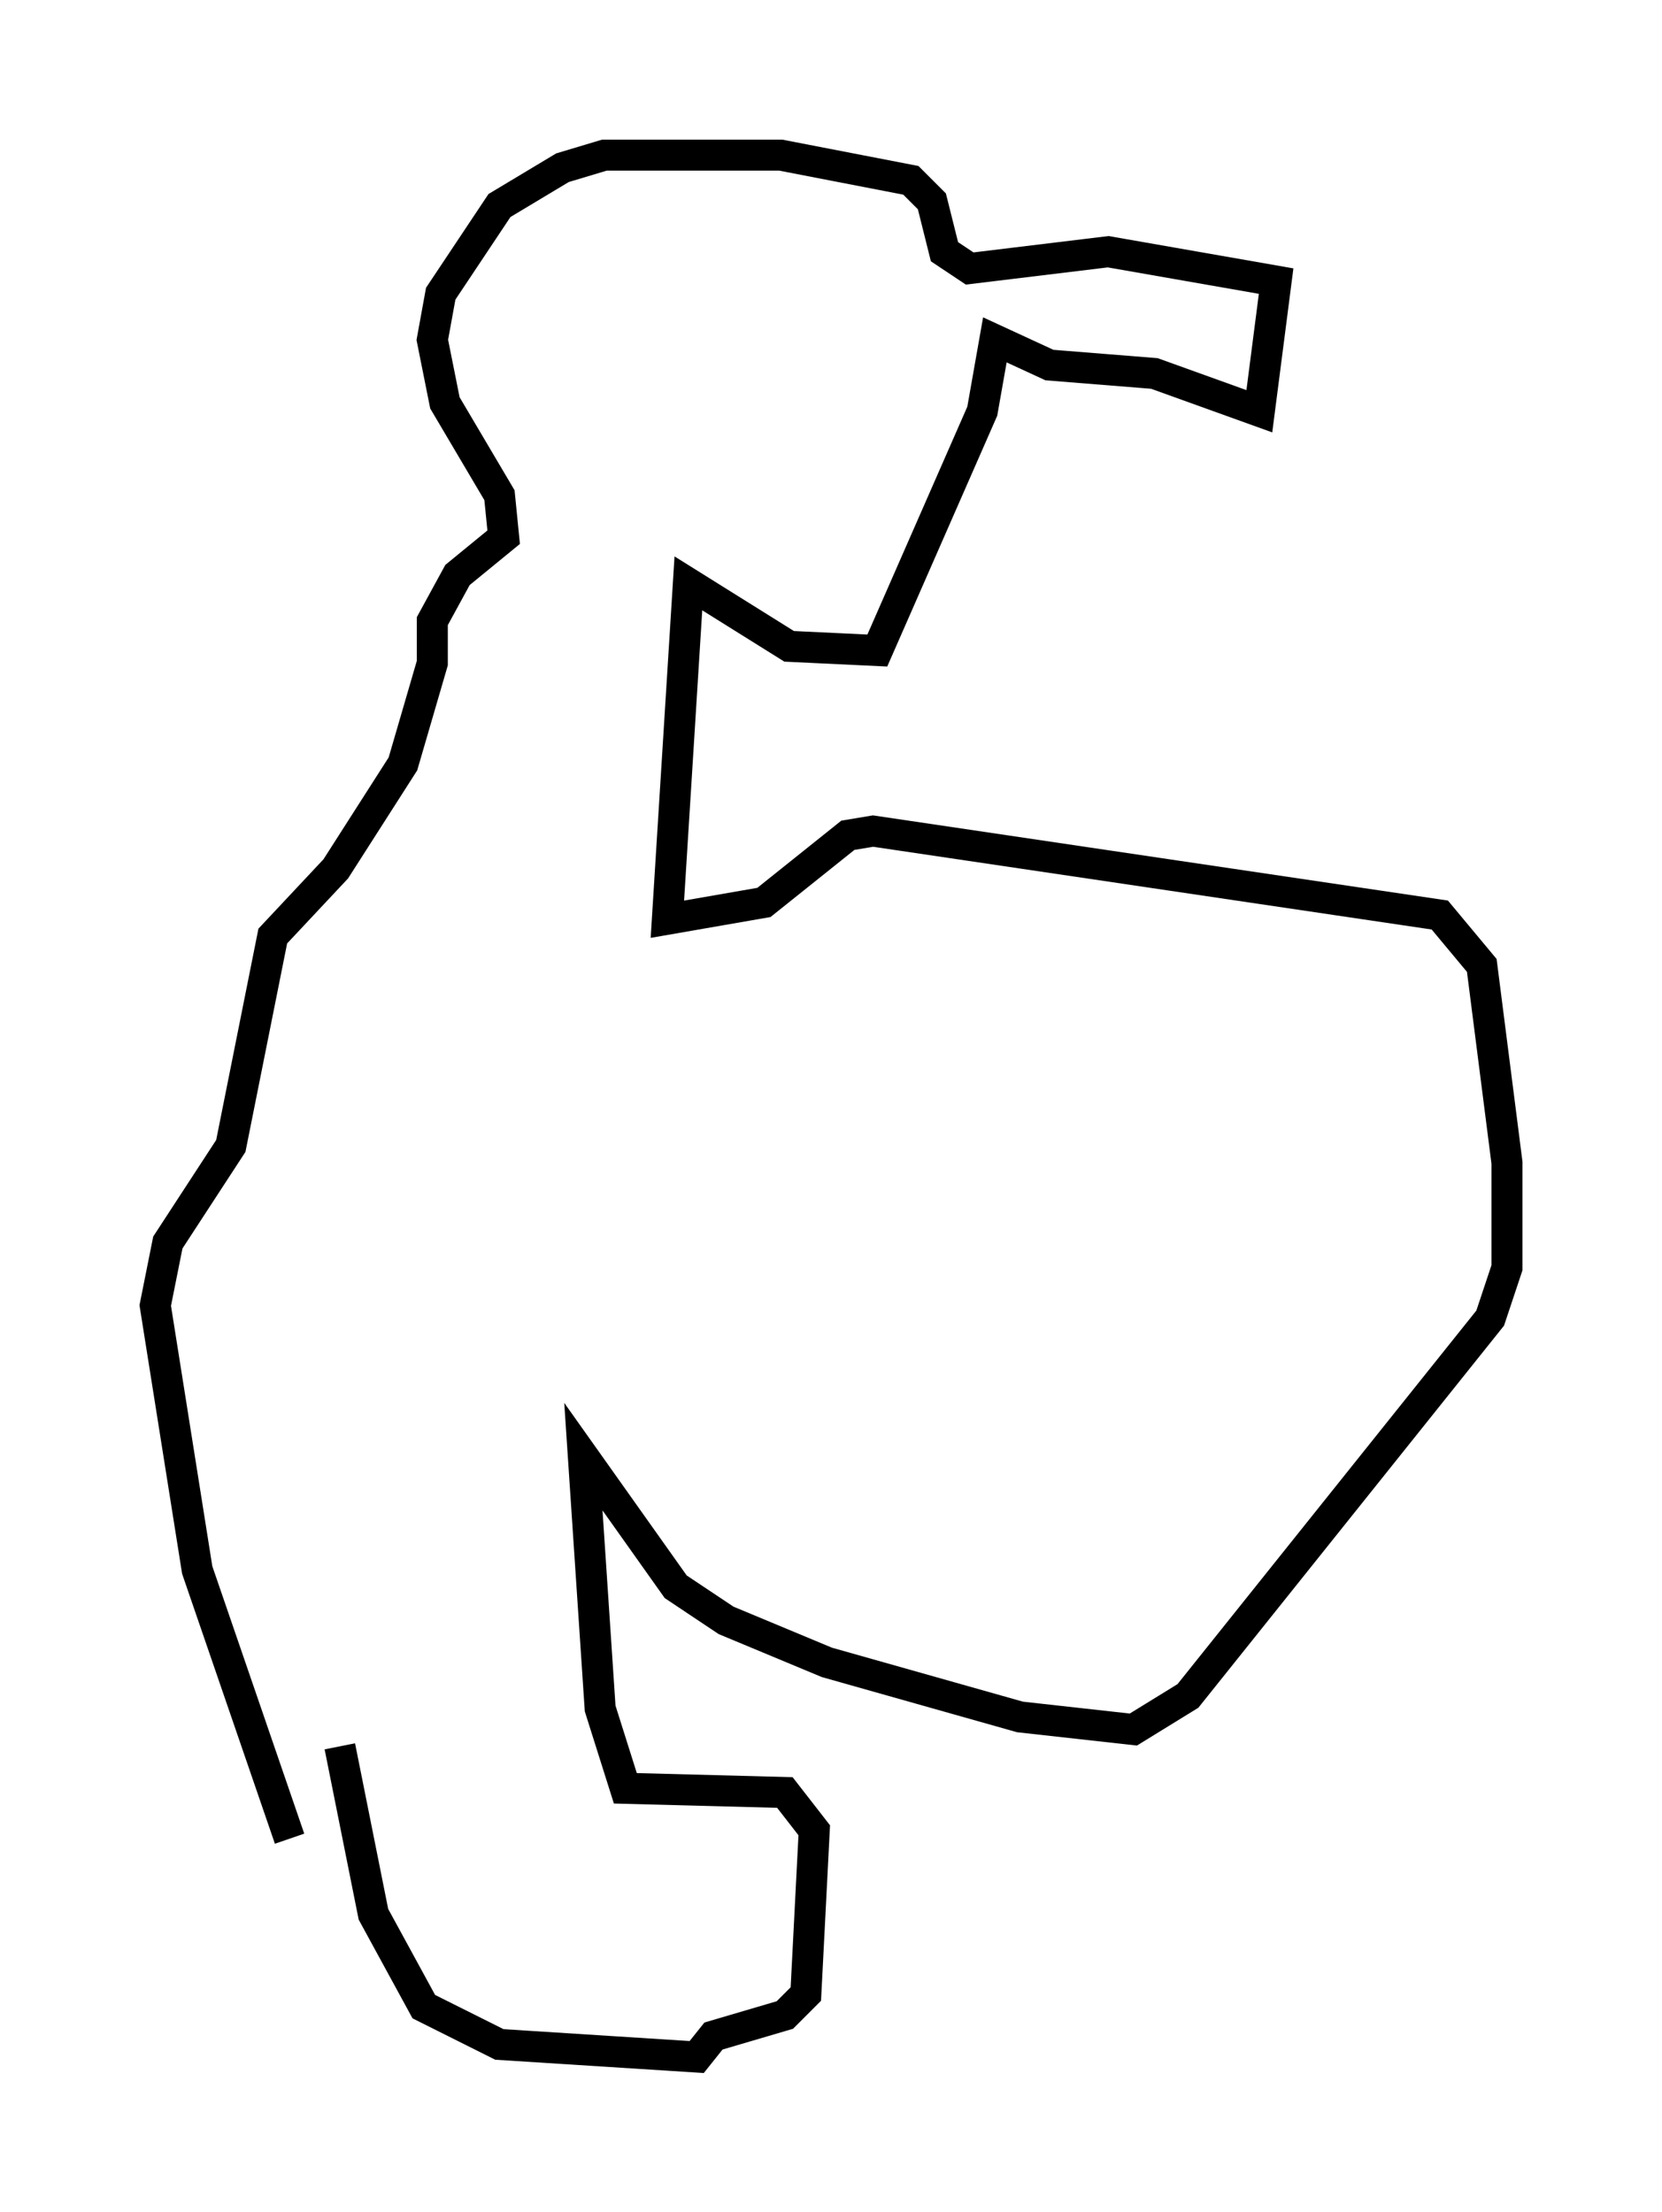 <?xml version="1.0" encoding="utf-8" ?>
<svg baseProfile="full" height="71.298" version="1.1" width="53.572" xmlns="http://www.w3.org/2000/svg" xmlns:ev="http://www.w3.org/2001/xml-events" xmlns:xlink="http://www.w3.org/1999/xlink"><defs /><rect fill="white" height="71.298" width="53.572" x="0" y="0" /><path d="M9.871, 53.714 m1.083, 2.571 l1.083, 5.413 1.624, 2.977 l2.436, 1.218 6.36, 0.406 l0.541, -0.677 2.3, -0.677 l0.677, -0.677 0.271, -5.277 l-0.947, -1.218 -5.142, -0.135 l-0.812, -2.571 -0.541, -8.119 l2.977, 4.195 1.624, 1.083 l3.248, 1.353 6.225, 1.759 l3.654, 0.406 1.759, -1.083 l9.743, -12.178 0.541, -1.624 l0.0, -3.383 -0.812, -6.36 l-1.353, -1.624 -18.268, -2.706 l-0.812, 0.135 -2.706, 2.165 l-3.112, 0.541 0.677, -10.825 l3.248, 2.03 2.842, 0.135 l3.383, -7.713 0.406, -2.3 l1.759, 0.812 3.383, 0.271 l3.383, 1.218 0.541, -4.195 l-5.413, -0.947 -4.465, 0.541 l-0.812, -0.541 -0.406, -1.624 l-0.677, -0.677 -4.195, -0.812 l-5.683, 0.0 -1.353, 0.406 l-2.03, 1.218 -1.894, 2.842 l-0.271, 1.488 0.406, 2.03 l1.759, 2.977 0.135, 1.353 l-1.488, 1.218 -0.812, 1.488 l0.0, 1.353 -0.947, 3.248 l-2.165, 3.383 -2.03, 2.165 l-1.353, 6.766 -2.03, 3.112 l-0.406, 2.03 1.353, 8.525 l2.977, 8.66 " fill="none" stroke="black" stroke-width="1" /></svg>